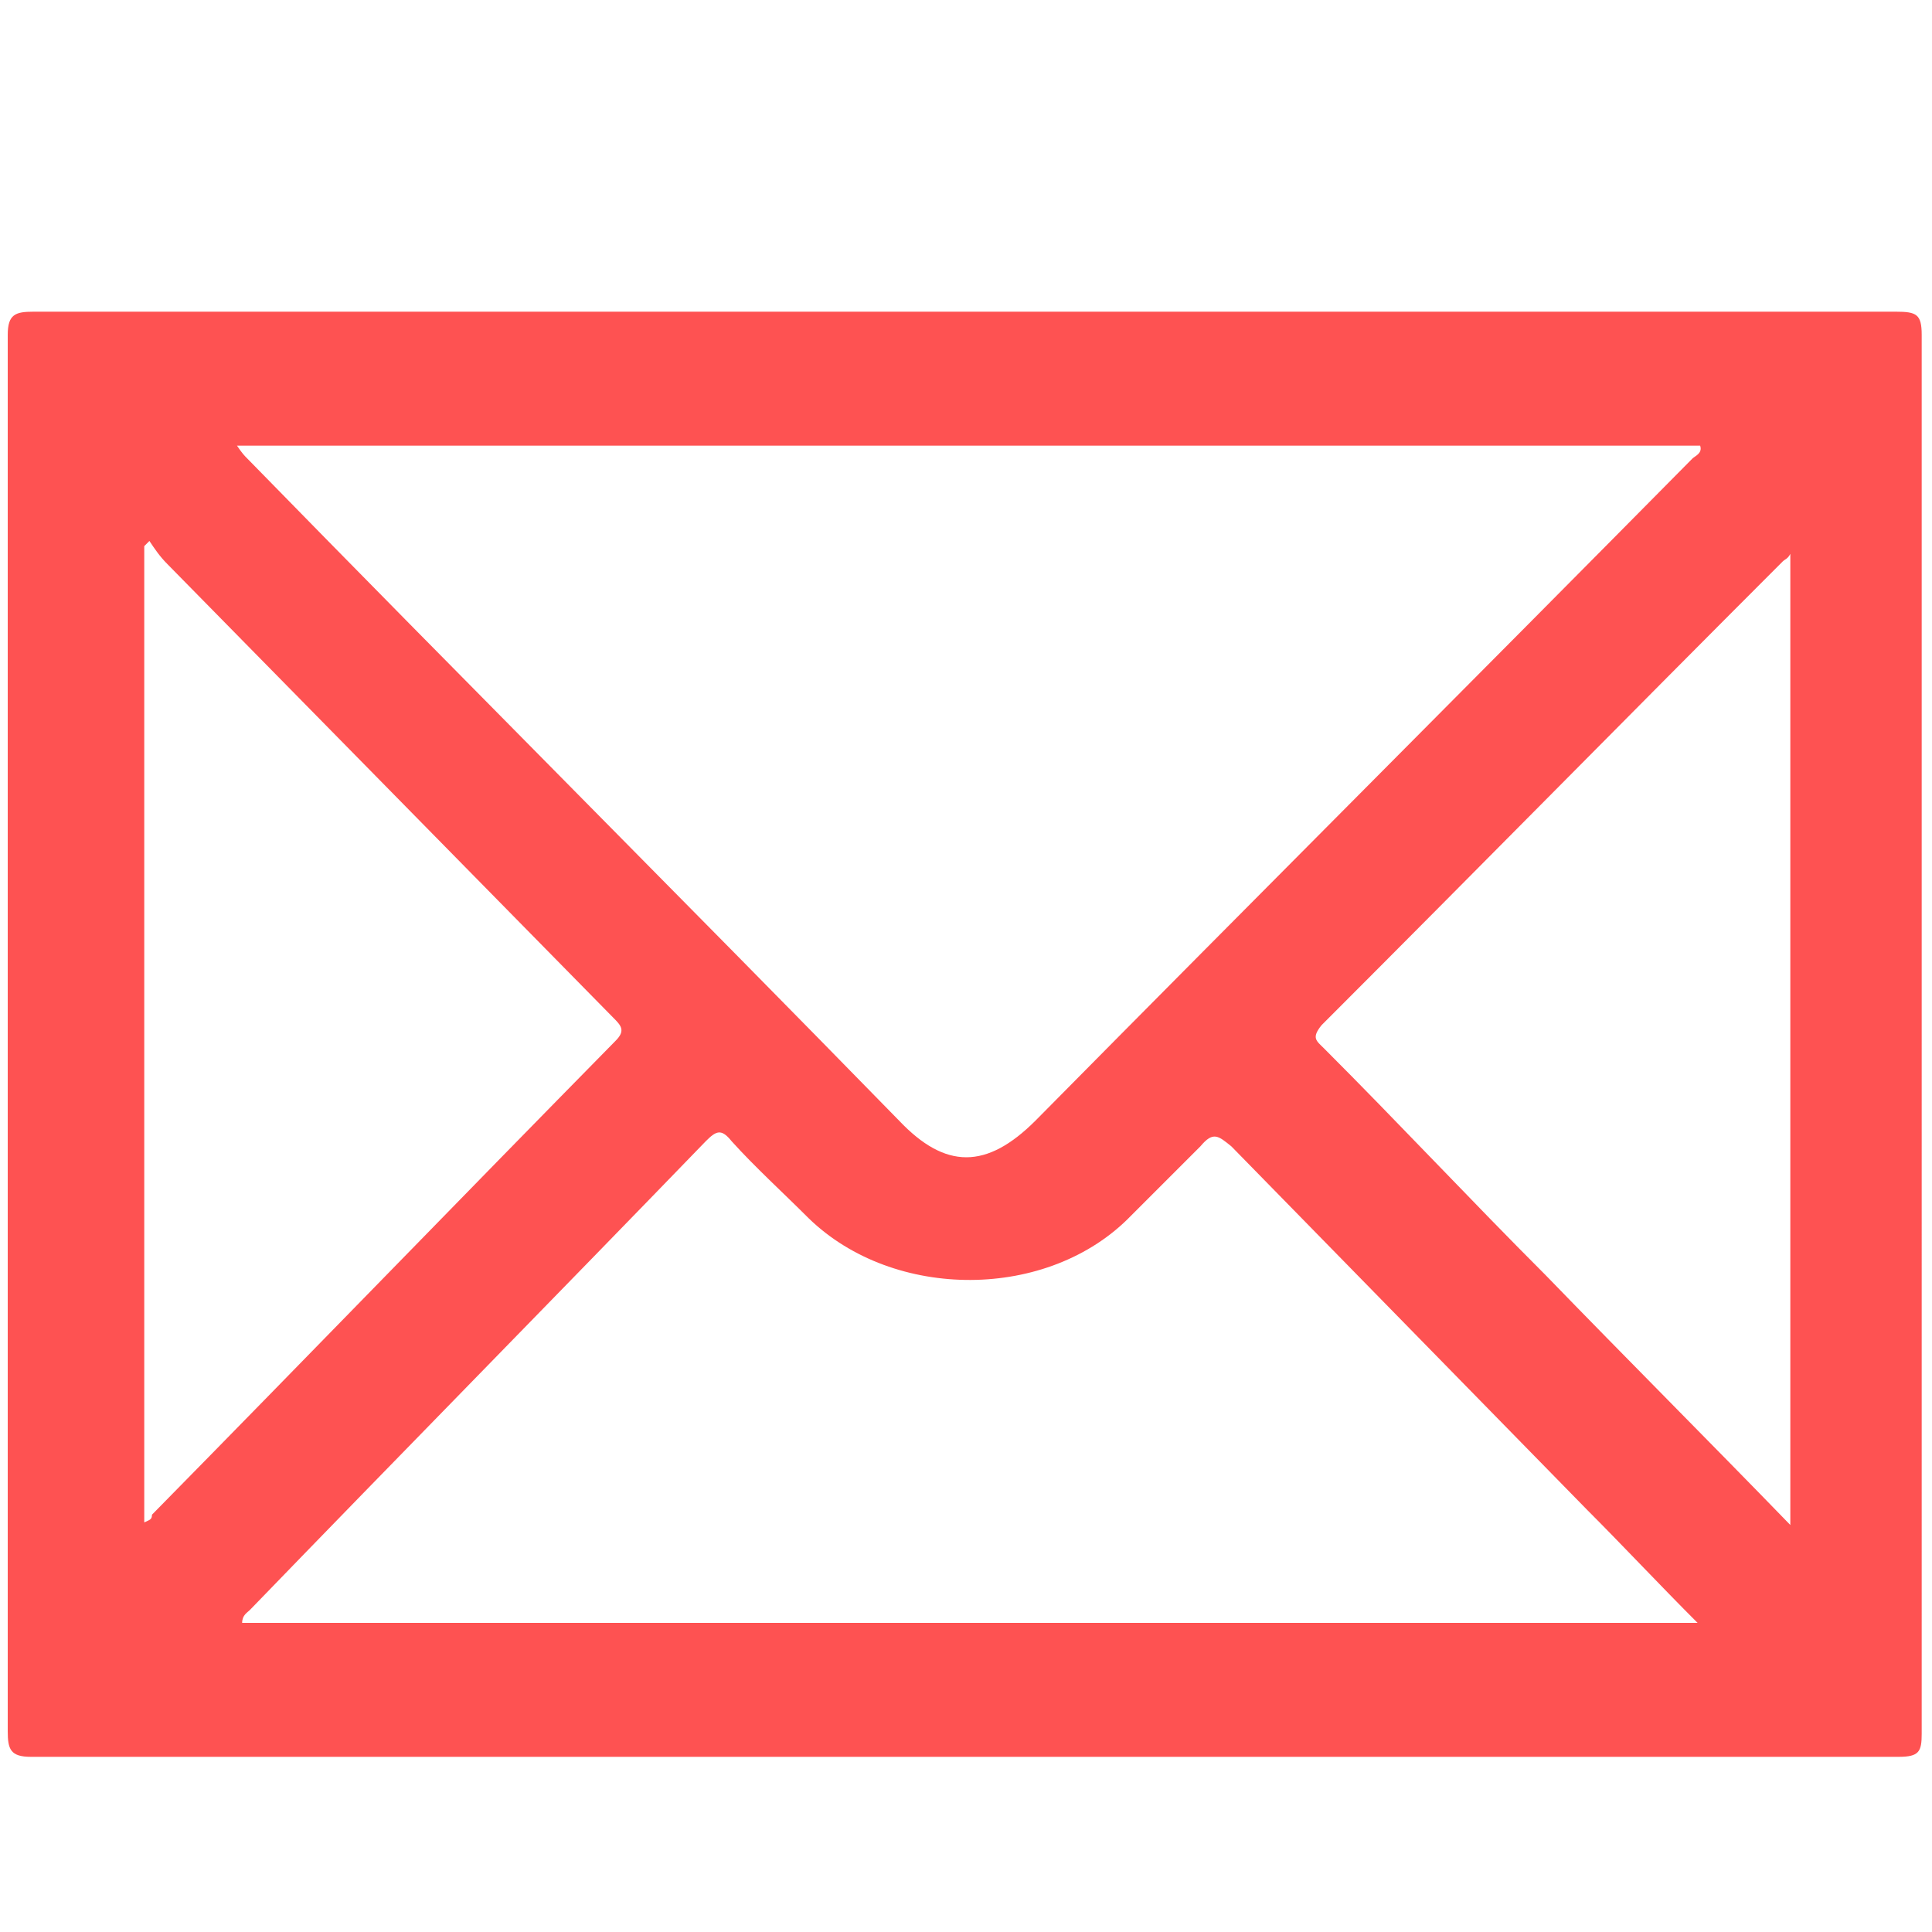 <?xml version="1.0" encoding="utf-8"?>
<!-- Generator: Adobe Illustrator 18.1.1, SVG Export Plug-In . SVG Version: 6.00 Build 0)  -->
<svg version="1.1" xmlns="http://www.w3.org/2000/svg" xmlns:xlink="http://www.w3.org/1999/xlink" x="0px" y="0px"
	 viewBox="0 0 75 75" enable-background="new 0 0 75 75" xml:space="preserve">
<g id="Ebene_1" display="none">
	<path display="inline" fill="#FE5252" d="M53,1c3.4,0,6.7,0.8,9.7,2.4c4.5,2.4,8,5.9,10.1,10.6c1.3,3,2,6.1,1.9,9.3
		c0,2.6-0.5,5.1-1.5,7.6c-0.4,1.1-1.3,1.5-2.3,1.1c-0.8-0.3-1.2-1.2-0.9-2.2c0.6-1.7,1.1-3.5,1.2-5.3c0.2-2.4-0.1-4.8-0.8-7.1
		c-0.9-2.9-2.5-5.4-4.7-7.6c-1.8-1.8-3.9-3.1-6.2-4.1c-2.4-1-5-1.4-7.6-1.3c-1.1,0-2-0.7-2-1.6c0-1.2,0.7-1.8,2-1.8
		C52.2,1,52.6,1,53,1z"/>
	<path display="inline" fill="#FE5252" d="M23.1,2c0.8,0,1.6,0.1,2.4,0.1c1.3,0.1,2,0.8,1.9,2c-0.1,1-1,1.6-2.2,1.4
		c-1.6-0.2-3.2-0.2-4.9,0c-5.6,0.8-9.9,3.6-13.1,8.3c-2,2.9-2.9,6.1-3,9.6c-0.1,1.9,0.1,3.7,0.7,5.5c0.4,1.3-0.2,2.2-1.2,2.4
		c-1,0.2-1.7-0.3-2-1.4c-0.5-1.6-0.7-3.3-0.8-5c-0.1-2.7,0.2-5.4,1.1-7.9c1.5-4.3,3.9-7.9,7.6-10.6c3-2.3,6.4-3.7,10.1-4.3
		C20.7,2,21.9,1.9,23.1,2z"/>
	<path display="inline" fill="#FE5252" d="M7.6,24.3C7.7,20,9,16.4,11.8,13.5c3.8-3.9,8.5-5.4,14-4.5c0.8,0.1,1.3,0.5,1.5,1.4
		c0.2,0.7-0.2,1.2-0.7,1.7c-0.5,0.4-1,0.4-1.5,0.3c-5.4-0.8-10.1,1.4-12.7,6.2c-1.6,2.9-1.8,6-0.8,9.2c0.2,0.6,0.3,1.1,0,1.6
		c-0.3,0.6-0.8,1-1.6,1c-0.8-0.1-1.3-0.5-1.5-1.1C7.9,27.6,7.6,25.8,7.6,24.3z"/>
	<path display="inline" fill="#FE5252" d="M52.5,7.8c5.9-0.1,11.8,3.8,14.1,9.3c1.7,4.1,1.6,8.1,0,12.1c-0.3,0.7-0.8,1.3-1.6,1.4
		c-0.8,0.1-1.3-0.3-1.6-1c-0.3-0.6-0.2-1.1,0.1-1.6c1.2-2.9,1.3-5.8,0.4-8.7c-1.4-4.3-5.9-7.7-10.4-7.9c-0.7,0-1.4,0-2.1,0
		c-1.1,0.1-2-0.6-2-1.6c-0.1-1,0.6-1.7,1.7-1.8C51.5,7.8,52,7.8,52.5,7.8z"/>
	<path display="inline" fill="#FE5252" d="M37.8,75c-1.7,0-3.4,0-5,0c-0.5,0-0.7-0.1-0.7-0.6c0-1.4,0-2.9,0-4.3
		c0-0.5,0.2-0.6,0.7-0.6c3.4,0,6.8,0,10.1,0c0.5,0,0.6,0.1,0.6,0.6c0,1.5,0,2.9,0,4.4c0,0.5-0.2,0.6-0.6,0.6
		C41.2,75,39.5,75,37.8,75z"/>
	<path display="inline" fill="#FE5252" d="M63.4,65.7c-0.1-1.4,0-2.8,0-4.3c0-0.5-0.1-0.6-0.6-0.6c-1.4,0-2.8,0-4.2,0
		c-0.8,0-1-0.1-1-1c0-7.2,0-14.3,0-21.5c0-3.3-0.6-6.4-2.2-9.3c-3-5.8-7.8-9.3-14.2-10.6c-0.5-0.1-0.7-0.3-0.7-0.8
		c0-0.6,0-1.2,0-1.9c0-0.4-0.1-0.5-0.5-0.5c-1.6,0-3.2,0-4.7,0c-0.3,0-0.5,0.1-0.4,0.5c0,0.7,0,1.3,0,2c0,0.4-0.1,0.6-0.6,0.7
		c-1,0.1-1.9,0.4-2.9,0.7c-8,2.6-13.6,10.1-13.6,18.5c-0.1,7.4,0,14.9,0,22.3c0,0.7-0.2,0.9-0.9,0.8c-1.4-0.1-2.8,0-4.3,0
		c-0.5,0-0.6,0.1-0.6,0.6c0,1.4,0.1,2.8,0,4.2c0,0.8,0.2,0.9,0.9,0.9c8.2,0,16.4,0,24.6,0c8.3,0,16.5,0,24.8,0
		C63.2,66.6,63.4,66.5,63.4,65.7z M51.2,60.9c-4.5,0-9,0-13.5,0c-4.5,0-8.9,0-13.4,0c-0.6,0-0.8-0.1-0.8-0.8c0-7.3,0-14.6,0-21.9
		c0-8.4,7-14.8,15.4-14.2c7.3,0.6,13,6.8,13,14.3c0,7.3,0,14.6,0,21.9C52,60.7,51.9,60.9,51.2,60.9z"/>
</g>
<g id="Ebene_2" display="none">
	<path display="inline" fill="#FE5252" d="M62.8,42.7c-1.2-4.8-3.2-9.3-5.5-13.7c-5.3-10.2-12-19.5-19.1-28.6
		c-0.5-0.6-0.7-0.4-1.1,0.1c-3.2,4-6.2,8.1-9.1,12.2c-5.3,7.7-10.2,15.6-13.7,24.4c-1.5,3.7-2.6,7.5-2.6,11.6
		c0.2,6.7,2.4,12.6,6.9,17.4c6,6.3,13.4,9,22,8.1c6.6-0.7,12.2-3.6,16.5-8.7C62.9,58.9,64.9,51.3,62.8,42.7z M35,13.7
		c-0.6,3.2-1.7,6.4-2.6,9.5c-1.7,5.8-3.5,11.6-4.8,17.5c-1.5,6.8-1.3,13.4,0.6,20.1c0.5,1.6,0.9,3.3,1.5,5c-1.8-0.8-3.3-1.9-4.6-3.1
		c-3.6-3.3-5.5-7.4-6.2-12.2c-0.6-3.9,0.1-7.6,1.6-11.2c1.9-4.6,4.4-8.9,7-13.2c2.5-4.3,5.1-8.6,7.4-13C35.2,13.2,35,13.5,35,13.7z"
		/>
</g>
<g id="Ebene_3" display="none">
	<path display="inline" fill="#FE5252" d="M74.2,5.2c0-1.1-0.8-1.9-1.9-1.9c-16.7,0-33.4,0-50.1,0c-0.6,0-1.2,0.1-1.7,0.5
		c-1.6,1.2-3.2,2.4-4.7,3.6C11.1,10.9,6.5,14.5,1.9,18c-0.7,0.5-1.1,1.1-1.1,2c0,16.8,0,33.7,0,50.5c0,1.6,1.1,2.4,2.5,2.4
		c8.9,0,17.9,0,26.8,0c9,0,18.1,0,27.1,0c0.8,0,1.5-0.2,2-0.8c1.2-1.4,2.3-2.9,3.5-4.3c3.3-4.2,6.7-8.3,10-12.5
		c0.6-0.8,1.4-1.5,1.4-2.7C74.2,36.8,74.2,21,74.2,5.2z M12.7,14.6c3-2.3,6-4.5,8.9-6.8C22.3,7.2,23,7,23.8,7C29.4,7,35,7,40.6,7
		c0.3,0,0.6,0,1.1,0c-2.5,2.2-4.8,4.2-7.1,6.2c-1.3,1.2-2.7,2.4-4,3.6c-0.7,0.7-1.5,1.1-2.6,1.1c-6.5-0.1-12.9,0-19.6,0
		C10,16.7,11.3,15.6,12.7,14.6z M54.8,69.2c-8.2,0-16.4,0-24.7,0c-8.2,0-16.4,0-24.6,0c-0.8,0-1-0.2-1-1c0-15.2,0-30.4,0-45.7
		c0-0.7,0.2-0.9,0.9-0.9c16.4,0,32.9,0,49.3,0c0.8,0,0.9,0.2,0.9,0.9c0,15.2,0,30.4,0,45.7C55.8,69,55.6,69.2,54.8,69.2z M57.2,17.4
		c-0.3,0.3-0.6,0.5-1.1,0.5c-6.8,0-13.6,0-20.4,0c-0.1,0-0.2,0-0.6,0c2.1-1.8,4-3.5,6-5.2c1.2-1.1,2.5-2.2,3.7-3.3
		c0.8-0.7,1.5-1.4,2.3-2.1C47.4,7,47.6,7,47.9,7c6.5,0,12.9,0,19.4,0c0,0,0.1,0,0.2,0.1c0,0.3-0.3,0.4-0.4,0.5
		C63.8,10.9,60.5,14.1,57.2,17.4z M69.4,53.3c-3.2,3.9-6.3,7.9-9.5,11.8c-0.1,0.1-0.2,0.2-0.3,0.3c-0.2-0.2-0.1-0.5-0.1-0.7
		c0-14.4,0-28.9,0-43.3c0-0.4,0-0.7,0.3-1.1c3.5-3.5,7-6.9,10.6-10.6c0,0.5,0,0.8,0,1.1c0,13.1,0,26.2,0,39.3
		C70.4,51.4,70.2,52.4,69.4,53.3z"/>
	<path display="inline" fill="#FE5252" d="M30.1,32.7c-2.9,0-5.8,0-8.7,0c-0.8,0-1.6-0.2-2-1c-0.6-1.3-0.1-2.8,1.9-2.9
		c0.1,0,0.2,0,0.4,0c5.7,0,11.5,0,17.2,0c0.8,0,1.6,0.1,2,0.9c0.8,1.6-0.1,3-1.9,3C36,32.8,33.1,32.7,30.1,32.7z"/>
</g>
<g id="Ebene_4" display="none">
	<path display="inline" fill="#FE5252" d="M74.3,20.3c-0.4,0.8-1.1,1.4-1.7,2C58.4,36.5,44.1,50.7,29.9,64.9c-1.4,1.4-2.5,1.3-3.9,0
		C17.7,56.7,9.7,48.2,1.6,39.7c-0.4-0.4-0.6-0.9-0.9-1.4c0-0.4,0-0.8,0-1.1c0.9-1.6,2.5-2.5,3.7-3.7c1.1-1.1,2.3-2,3.4-3.1
		c1.3-1.2,2.5-1.2,3.7,0.1c4.8,4.9,9.6,9.7,14.3,14.6c1.4,1.4,2.6,1.4,4,0c11.2-11.1,22.4-22.3,33.5-33.4c1.4-1.4,2.6-1.4,4,0
		c1.8,1.8,3.6,3.7,5.5,5.5c0.5,0.5,1,1.1,1.3,1.8C74.3,19.5,74.3,19.9,74.3,20.3z"/>
</g>
<g id="Ebene_5" display="none">
	<path display="inline" fill="#FE5252" d="M54.6,7c0-4.2-2.5-6.9-6.6-7c-8-0.1-16-0.1-23.9,0c-3.5,0-6,2.3-6.5,5.6
		c-0.1,0.6-0.1,1.3-0.1,1.9c0,19.9,0,39.8,0,59.8c0,0.4,0,0.9,0,1.3c0.1,2.8,1.6,4.8,4.2,5.7c0.9,0.3,1.9,0.5,2.9,0.5
		c7.6,0,15.1,0,22.7,0c4.8,0,7.3-2.5,7.3-7.3c0-10,0-20,0-30.1C54.6,27.3,54.6,17.2,54.6,7z M31.9,3.4c1.4,0,2.8,0,4.2,0
		c1.4,0,2.7,0,4.1,0c0.7,0,1,0.2,0.9,0.9c0,0.6-0.3,0.8-0.9,0.8c-2.8,0-5.5,0-8.3,0c-0.6,0-0.9-0.2-0.9-0.8
		C31,3.7,31.3,3.4,31.9,3.4z M36.1,72c-1.9,0-3.4-1.6-3.4-3.5c0-1.8,1.6-3.4,3.4-3.4c1.8,0,3.3,1.6,3.3,3.4
		C39.4,70.4,37.9,72,36.1,72z M51.3,35.7c0,8.7,0,17.5,0,26.2c0,0.7-0.1,0.9-0.9,0.9c-9.6,0-19.1,0-28.7,0c-0.7,0-0.9-0.1-0.9-0.8
		c0-17.5,0-35,0-52.5c0-0.8,0.2-1,1-1c9.5,0,19,0,28.5,0c0.8,0,1,0.2,1,1C51.3,18.2,51.3,26.9,51.3,35.7z"/>
</g>
<g id="Ebene_6" display="none">
	<path display="inline" fill="#FE5252" d="M37.5,46.4c-9,0-18,0-27,0c-5.2,0-9.1-4-9.3-8.9c-0.2-4.9,3.7-9,8.7-9.3
		c0.3,0,0.6,0,0.9,0c17.8,0,35.7,0,53.5,0c4.5,0,8.1,2.8,9.1,7c1.1,4.5-1.5,9.3-6,10.7c-1.1,0.4-2.2,0.5-3.4,0.5
		C55.2,46.3,46.4,46.4,37.5,46.4z"/>
</g>
<g id="Ebene_7">
	<path fill="#FE5252" d="M74.6,13c0-0.8-0.2-0.9-1-0.9c-12,0-24,0-36.1,0c-12.1,0-24.2,0-36.2,0c-0.7,0-1,0.1-1,0.9
		c0,18.1,0,36.1,0,54.2c0,0.7,0.1,1,0.9,1c24.2,0,48.3,0,72.5,0c0.8,0,0.9-0.2,0.9-0.9C74.6,49.1,74.6,31.1,74.6,13z M66,17.3
		c0.1,0.3-0.2,0.4-0.3,0.5c-8.5,8.6-17,17.1-25.5,25.7c-1.9,1.9-3.5,1.9-5.3,0c-8.4-8.6-16.9-17.1-25.3-25.7
		c-0.1-0.1-0.2-0.2-0.4-0.5C28.3,17.3,47.2,17.3,66,17.3z M5.6,59.1c0-12.7,0-25.3,0-37.9c0.1-0.1,0.1-0.1,0.2-0.2
		c0.2,0.3,0.4,0.6,0.7,0.9c5.8,5.9,11.5,11.7,17.3,17.6c0.3,0.3,0.5,0.5,0.1,0.9c-6,6.1-12,12.3-18,18.4C5.9,59,5.8,59,5.6,59.1z
		 M9.4,63c0-0.3,0.2-0.4,0.3-0.5c5.9-6.1,11.8-12.1,17.7-18.2c0.4-0.4,0.6-0.5,1,0c0.9,1,2,2,3,3c3.3,3.2,9.3,3.2,12.5-0.1
		c0.9-0.9,1.8-1.8,2.7-2.7c0.5-0.6,0.7-0.4,1.2,0c4.6,4.7,9.2,9.4,13.8,14.1c1.4,1.4,2.8,2.9,4.3,4.4C46.9,63,28.2,63,9.4,63z
		 M69.5,59.2c-3.2-3.3-6.4-6.5-9.5-9.7c-2.9-2.9-5.7-5.9-8.6-8.8c-0.3-0.3-0.5-0.4-0.1-0.9c6-6,11.9-12,17.9-18
		c0.1-0.1,0.2-0.1,0.3-0.3C69.5,34.1,69.5,46.6,69.5,59.2z"/>
</g>
<g id="Ebene_8" display="none">
	<path display="inline" fill="#FE5252" d="M63.4,22.4C60.8,7,45.2-2.9,30.1,1.5C19.1,4.7,11.2,15,11.1,26.3
		c-0.1,4.2,0.8,8.2,2.1,12.1c2.9,8.5,7.6,16.1,12.9,23.2c3.4,4.6,7.5,8.6,11,13.1c0.4,0.5,0.5,0.1,0.7-0.1c2-2.3,4-4.7,6.2-6.9
		c6.5-6.8,11.7-14.5,15.6-23.1c2.5-5.5,4.1-11.3,4.3-17.7C63.9,25.7,63.7,24,63.4,22.4z M37.2,39c-6.4-0.1-11.7-5.5-11.6-12.1
		c0-6.7,5.4-12,12-11.9c6.6,0,11.9,5.4,11.8,12.1C49.3,33.7,43.9,39,37.2,39z"/>
</g>
</svg>
